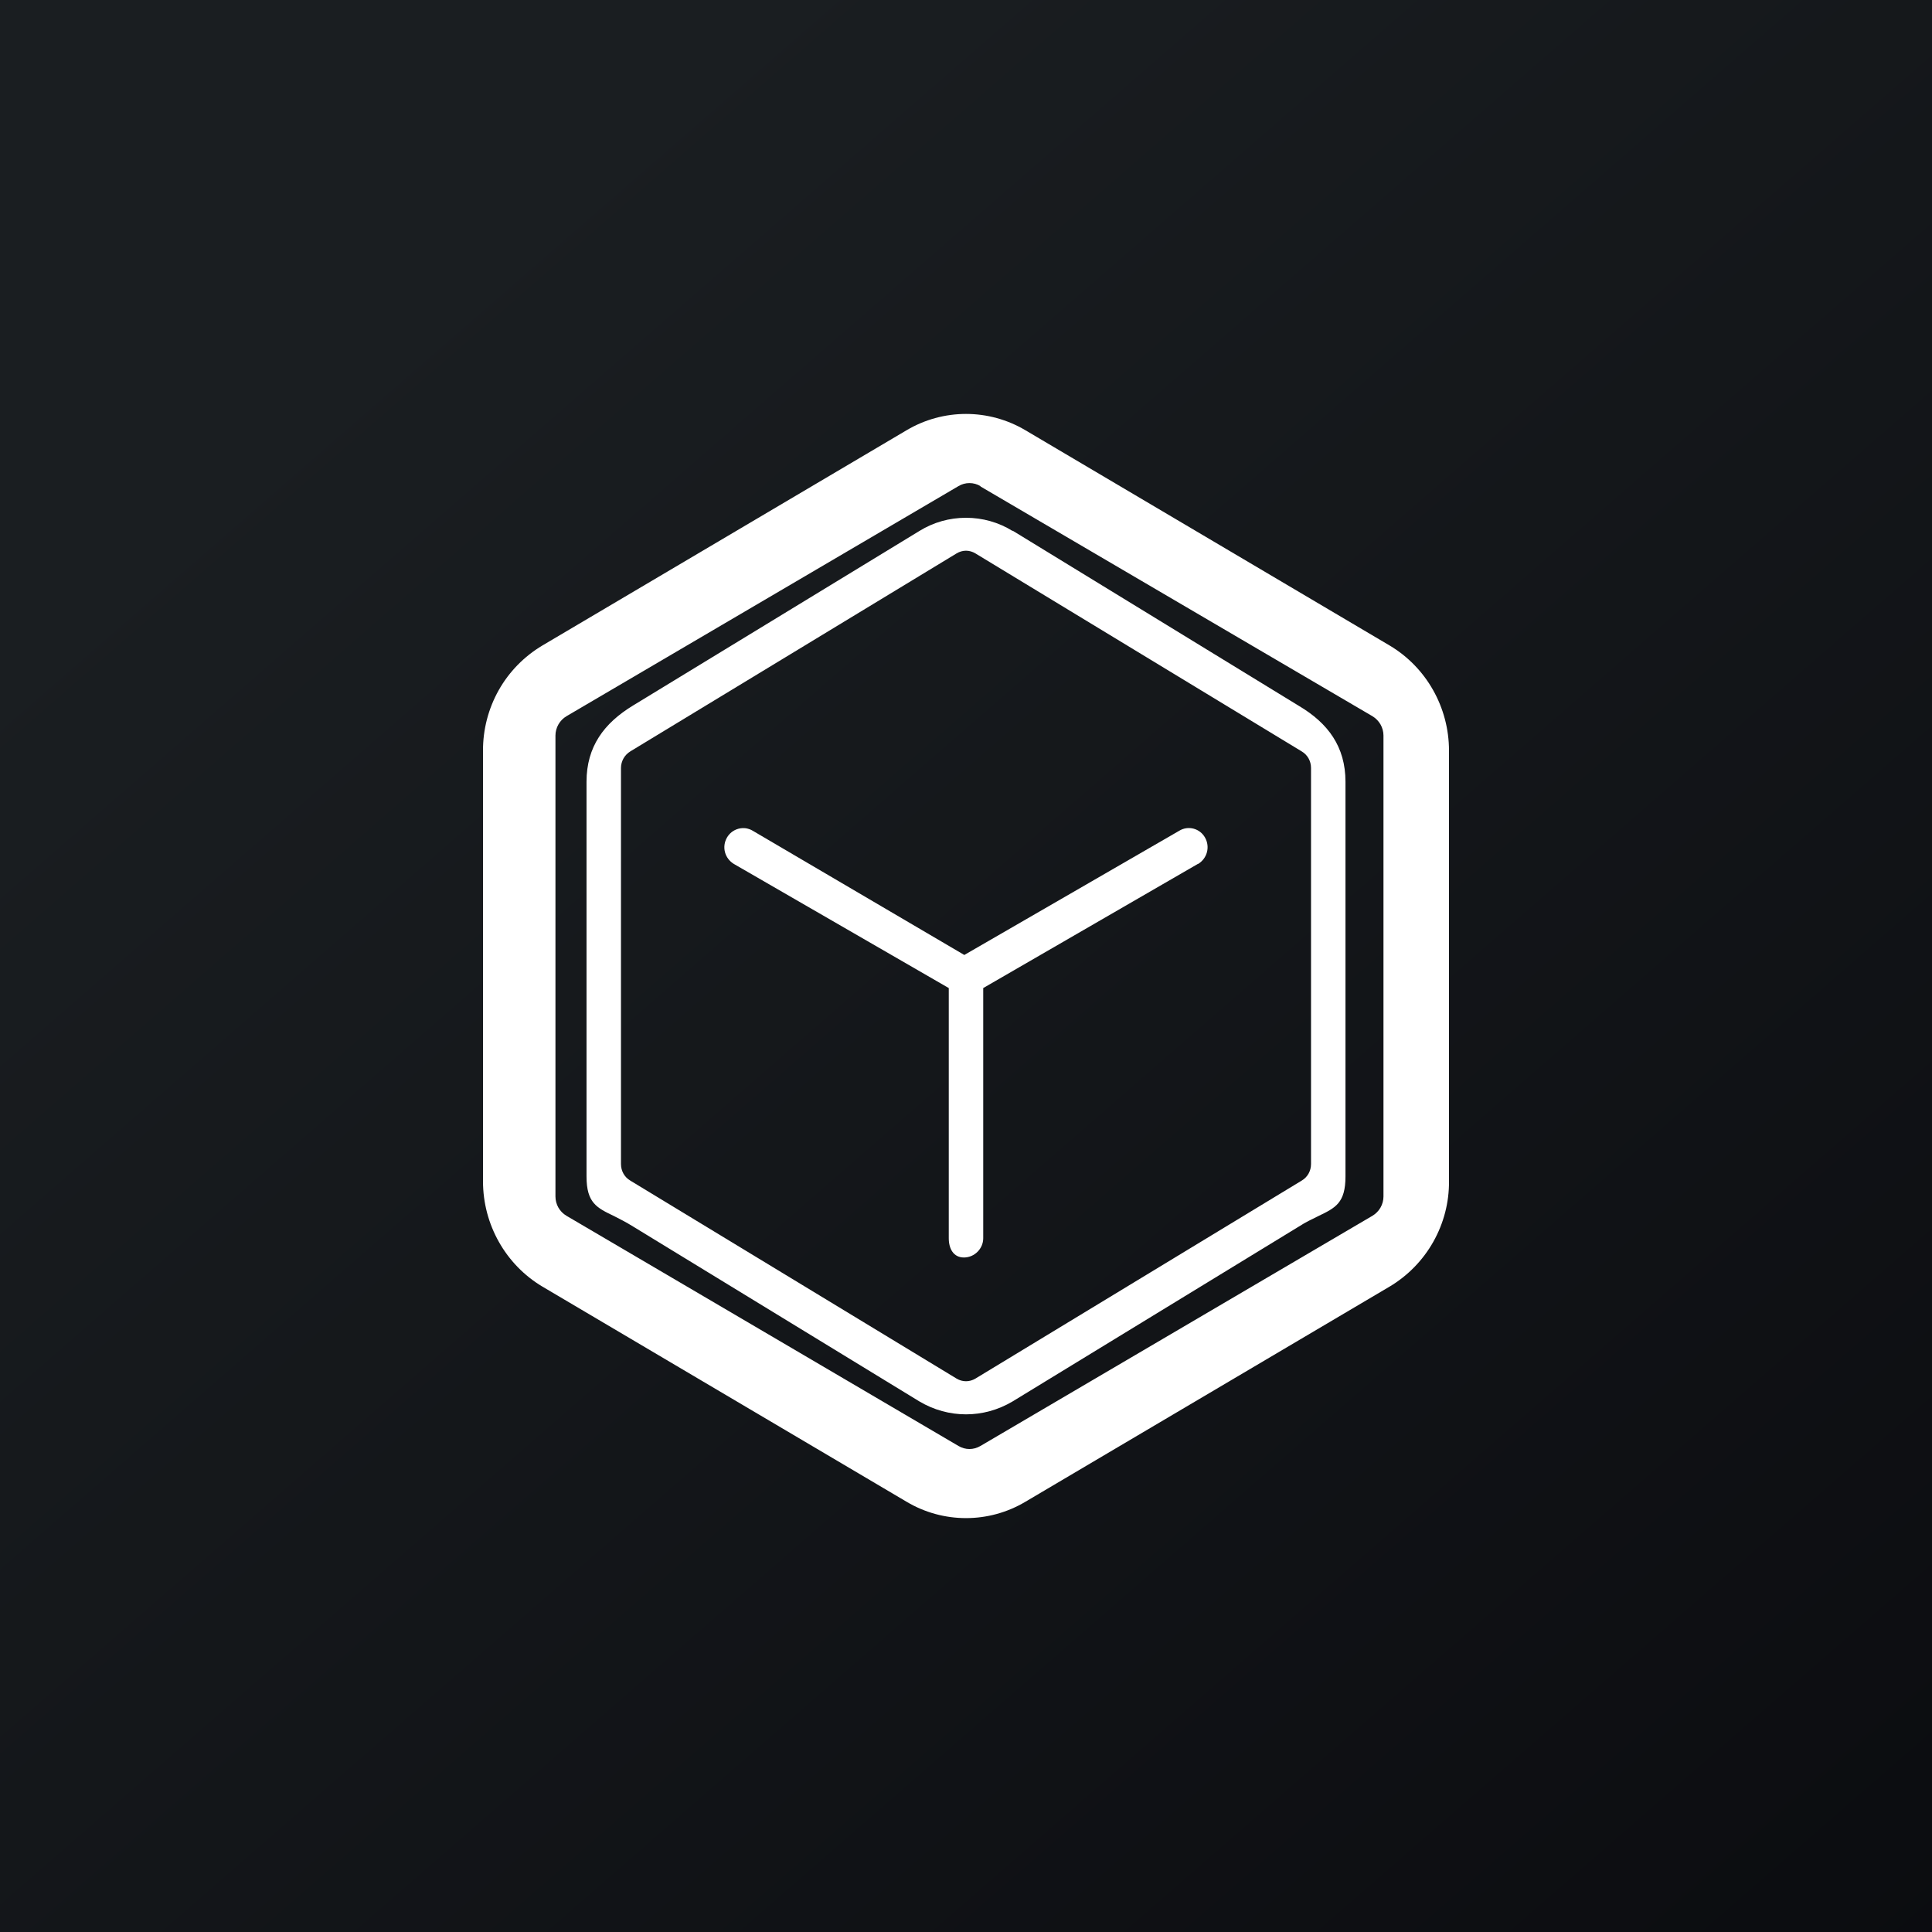 <svg width="24" height="24" viewBox="0 0 24 24" fill="none" xmlns="http://www.w3.org/2000/svg">
<rect x="0" y="0" width="24" height="24" fill="#808080" stroke="none"/>
<g clip-path="url(#clip0_31_6770)">
<path d="M0 0H24V24H0V0Z" fill="url(#paint0_linear_31_6770)"/>
<path fill-rule="evenodd" clip-rule="evenodd" d="M12.737 5.344C12.514 5.212 12.259 5.142 12 5.142C11.741 5.142 11.486 5.212 11.263 5.344L6.737 8.019C6.511 8.154 6.324 8.345 6.195 8.574C6.066 8.804 5.999 9.063 6 9.326V14.674C6 15.214 6.283 15.711 6.737 15.982L11.263 18.656C11.717 18.926 12.283 18.926 12.737 18.656L17.263 15.982C17.489 15.847 17.676 15.655 17.805 15.426C17.934 15.197 18.002 14.938 18 14.674V9.326C18 8.786 17.717 8.289 17.263 8.019L12.737 5.344ZM12.18 6.039C12.139 6.014 12.091 6.001 12.043 6.001C11.995 6.001 11.947 6.014 11.906 6.039L7.037 8.897C6.995 8.922 6.961 8.957 6.937 8.999C6.913 9.041 6.9 9.089 6.9 9.137V14.863C6.9 14.961 6.951 15.052 7.037 15.103L11.906 17.962C11.992 18.013 12.094 18.013 12.18 17.962L17.049 15.103C17.134 15.052 17.186 14.961 17.186 14.863V9.137C17.186 9.089 17.173 9.041 17.149 8.999C17.125 8.957 17.09 8.922 17.049 8.897L12.18 6.043V6.039ZM12.579 6.596C12.405 6.488 12.204 6.432 12 6.432C11.796 6.432 11.595 6.488 11.421 6.596L7.864 8.764C7.504 8.983 7.286 9.274 7.286 9.712V14.614C7.286 14.944 7.414 15.004 7.629 15.107C7.697 15.142 7.774 15.18 7.864 15.236L11.421 17.409C11.781 17.623 12.219 17.623 12.579 17.409L16.136 15.236C16.221 15.18 16.307 15.142 16.376 15.107C16.59 15.004 16.714 14.944 16.714 14.614V9.712C16.714 9.274 16.496 8.983 16.136 8.769L12.579 6.592V6.596ZM12.116 6.874C12.081 6.853 12.041 6.841 12 6.841C11.959 6.841 11.919 6.853 11.884 6.874L7.83 9.334C7.795 9.356 7.765 9.386 7.745 9.422C7.725 9.458 7.714 9.499 7.714 9.54V14.46C7.714 14.546 7.757 14.623 7.83 14.666L11.884 17.126C11.957 17.169 12.043 17.169 12.116 17.126L16.17 14.666C16.243 14.623 16.286 14.546 16.286 14.46V9.54C16.286 9.454 16.243 9.377 16.17 9.334L12.116 6.874ZM14.88 10.732L12.214 12.274V15.382C12.214 15.51 12.107 15.621 11.974 15.621C11.846 15.621 11.786 15.514 11.786 15.382V12.274L9.116 10.732C9.062 10.699 9.022 10.647 9.006 10.586C8.99 10.525 8.999 10.46 9.03 10.406C9.045 10.379 9.066 10.355 9.09 10.336C9.115 10.317 9.143 10.303 9.173 10.295C9.203 10.287 9.234 10.285 9.265 10.289C9.295 10.294 9.325 10.304 9.351 10.32L11.979 11.863L14.649 10.32C14.76 10.252 14.906 10.29 14.97 10.406C15.034 10.521 14.996 10.663 14.884 10.732H14.88Z" fill="white"/>
</g>
<defs>
<linearGradient id="paint0_linear_31_6770" x1="4.466" y1="4.161" x2="29.207" y2="32.58" gradientUnits="userSpaceOnUse">
<stop stop-color="#1A1E21"/>
<stop offset="1" stop-color="#06060A"/>
</linearGradient>
<clipPath id="clip0_31_6770">
<rect width="24" height="24" fill="white"/>
</clipPath>
</defs>
</svg>
